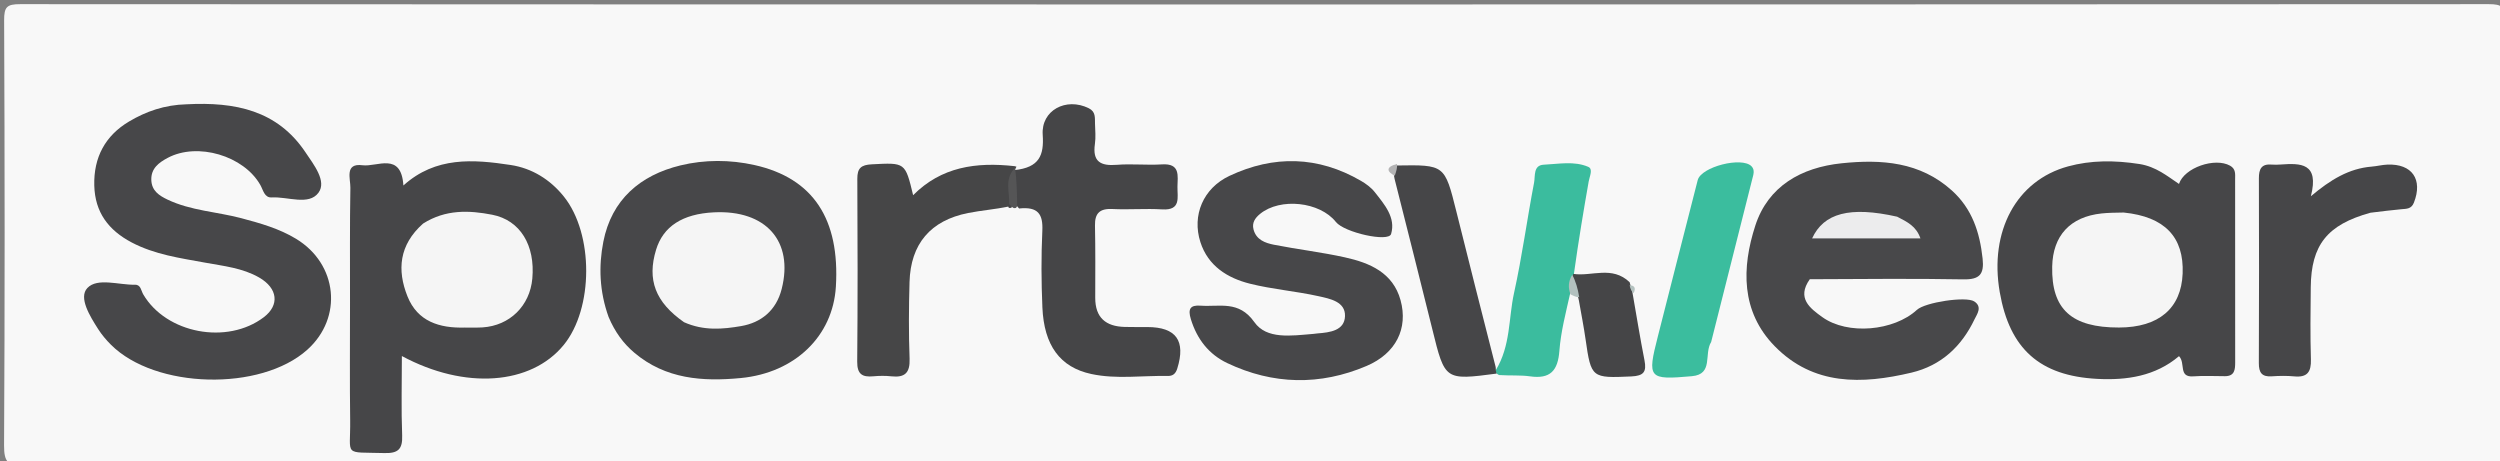 <svg version="1.1" id="Layer_1" xmlns="http://www.w3.org/2000/svg" xmlns:xlink="http://www.w3.org/1999/xlink" x="0px" y="0px"
	 width="100%" viewBox="0 0 553 102" enable-background="new 0 0 553 102" xml:space="preserve">
<rect x="0" y="0" width="553" height="102" fill="#808080" stroke="none"/>
<path fill="#F8F8F8" opacity="1" stroke="none" 
	d="
M531,103 
	C355.5,103 180.5,102.986 5.5,103.094 
	C1.751,103.096 0.88,102.252 0.901,98.499 
	C1.075,67.167 1.052,35.833 0.915,4.5 
	C0.902,1.516 1.518,0.918 4.5,0.919 
	C186.5,1.009 368.5,1.009 550.5,0.919 
	C553.482,0.918 554.098,1.516 554.085,4.5 
	C553.948,36.166 553.948,67.834 554.085,99.5 
	C554.098,102.484 553.501,103.225 550.496,103.088 
	C544.176,102.799 537.833,103 531,103 
z"/>
<path fill="#474749" opacity="1" stroke="none" 
	d="
M41.281,23.069 
	C52.035,22.506 61.351,24.403 67.568,33.684 
	C69.406,36.428 72.33,40.08 70.444,42.634 
	C68.307,45.527 63.65,43.462 60.105,43.673 
	C58.488,43.77 58.222,42.046 57.588,40.924 
	C53.921,34.439 43.679,31.409 37.097,34.92 
	C35.155,35.956 33.374,37.243 33.471,39.832 
	C33.559,42.187 35.177,43.257 37.066,44.156 
	C42.243,46.622 47.983,46.828 53.415,48.274 
	C57.6,49.388 61.746,50.556 65.486,52.821 
	C74.696,58.4 75.897,70.246 67.981,77.354 
	C57.655,86.627 34.341,86.052 24.538,76.25 
	C23.486,75.198 22.5,74.034 21.703,72.782 
	C19.898,69.944 17.328,65.832 19.319,63.714 
	C21.529,61.363 26.253,63.05 29.881,62.984 
	C31.158,62.961 31.207,64.299 31.679,65.105 
	C36.758,73.775 50.263,76.337 58.373,70.153 
	C61.848,67.504 61.492,63.781 57.307,61.376 
	C53.654,59.276 49.451,58.846 45.377,58.099 
	C39.835,57.083 34.25,56.322 29.137,53.634 
	C23.983,50.923 21.001,46.955 20.854,41.018 
	C20.699,34.806 23.278,30.002 28.558,26.87 
	C32.29,24.656 36.378,23.193 41.281,23.069 
z"/>
<path fill="#464648" opacity="1" stroke="none" 
	d="
M77.423,67 
	C77.431,58.174 77.359,49.846 77.505,41.523 
	C77.54,39.555 76.175,36.028 80.179,36.553 
	C83.412,36.978 88.749,33.511 89.232,41.031 
	C96.368,34.587 104.717,35.239 112.986,36.5 
	C117.666,37.214 121.711,39.705 124.744,43.5 
	C131.344,51.759 131.293,68.257 124.678,76.324 
	C117.462,85.124 102.904,86.292 88.894,78.756 
	C88.894,84.841 88.733,90.574 88.958,96.291 
	C89.08,99.385 88.045,100.304 85.003,100.218 
	C75.788,99.958 77.569,101.054 77.458,92.977 
	C77.342,84.486 77.426,75.993 77.423,67 
z"/>
<path fill="#48484A" opacity="1" stroke="none" 
	d="
M400.326,61.765 
	C397.366,65.955 400.39,68.201 403.101,70.148 
	C408.699,74.168 418.924,73.237 424.022,68.539 
	C425.835,66.868 434.873,65.494 436.692,66.667 
	C438.577,67.882 437.296,69.518 436.777,70.607 
	C433.919,76.6 429.416,80.861 422.808,82.429 
	C411.861,85.026 401.125,85.335 392.557,76.569 
	C385.053,68.89 385.265,59.192 388.27,49.916 
	C391.1,41.179 398.433,37.046 407.374,36.116 
	C416.174,35.201 424.706,35.777 431.76,42.144 
	C436.229,46.179 437.931,51.39 438.554,57.205 
	C438.925,60.672 437.902,61.864 434.279,61.796 
	C423.118,61.588 411.951,61.728 400.326,61.765 
z"/>
<path fill="#464648" opacity="1" stroke="none" 
	d="
M473.255,36.281 
	C476.911,36.865 479.363,38.93 481.991,40.688 
	C483.156,37.088 489.925,34.766 493.291,36.648 
	C494.613,37.387 494.408,38.571 494.41,39.688 
	C494.426,53.173 494.413,66.658 494.422,80.143 
	C494.423,81.748 494.312,83.21 492.169,83.212 
	C489.839,83.215 487.497,83.072 485.18,83.25 
	C481.789,83.512 483.501,80.317 481.997,78.782 
	C476.77,83.206 470.47,84.151 463.927,83.809 
	C451.174,83.144 444.528,77.159 442.344,64.621 
	C440.002,51.182 445.997,39.925 457.469,36.801 
	C462.47,35.44 467.673,35.416 473.255,36.281 
z"/>
<path fill="#474749" opacity="1" stroke="none" 
	d="
M134.613,70.099 
	C132.577,64.412 132.405,58.849 133.457,53.474 
	C135.275,44.185 141.602,38.749 150.519,36.586 
	C155.869,35.288 161.495,35.3 166.901,36.51 
	C179.866,39.412 185.798,48.439 184.897,63.403 
	C184.239,74.328 175.877,82.463 163.876,83.622 
	C155.431,84.437 147.233,83.864 140.333,78.037 
	C137.877,75.963 136.021,73.43 134.613,70.099 
z"/>
<path fill="#474749" opacity="1" stroke="none" 
	d="
M290.525,73.856 
	C291.116,73.78 291.282,73.762 291.448,73.749 
	C294.183,73.543 297.41,73.131 297.515,69.921 
	C297.621,66.695 294.139,66.07 291.652,65.516 
	C286.644,64.401 281.47,64 276.502,62.758 
	C271.504,61.509 267.214,58.819 265.526,53.552 
	C263.63,47.637 266.133,41.639 271.959,38.899 
	C281.753,34.29 291.56,34.489 301.046,40.003 
	C302.179,40.661 303.316,41.496 304.112,42.514 
	C306.234,45.228 308.785,48.118 307.71,51.759 
	C307.156,53.635 297.348,51.434 295.509,49.109 
	C291.944,44.6 283.188,43.682 278.739,47.305 
	C277.608,48.226 276.906,49.278 277.275,50.735 
	C277.857,53.036 279.861,53.753 281.796,54.135 
	C287.005,55.162 292.299,55.778 297.478,56.923 
	C302.978,58.138 308.127,60.297 309.803,66.405 
	C311.52,72.662 308.784,78.179 302.294,80.946 
	C292.012,85.329 281.6,85.129 271.464,80.314 
	C267.391,78.379 264.778,75.019 263.423,70.618 
	C262.729,68.362 263.244,67.439 265.566,67.611 
	C269.761,67.922 274.02,66.372 277.46,71.251 
	C280.178,75.105 285.578,74.269 290.525,73.856 
z"/>
<path fill="#454547" opacity="1" stroke="none" 
	d="
M224.408,37.625 
	C229.926,37.057 230.958,34.326 230.647,29.807 
	C230.275,24.421 235.801,21.45 240.84,23.944 
	C242.406,24.718 242.176,26.07 242.216,27.356 
	C242.262,28.852 242.407,30.376 242.194,31.842 
	C241.625,35.772 243.464,36.747 247.038,36.459 
	C250.343,36.192 253.698,36.574 257.012,36.362 
	C261.148,36.098 260.487,38.904 260.454,41.331 
	C260.422,43.689 261.285,46.576 257.071,46.317 
	C253.426,46.093 249.748,46.416 246.097,46.236 
	C243.314,46.098 242.151,47.105 242.21,49.917 
	C242.32,55.238 242.277,60.562 242.267,65.885 
	C242.26,70.256 244.605,72.215 248.78,72.317 
	C250.442,72.357 252.107,72.341 253.77,72.343 
	C260.182,72.35 262.326,75.374 260.411,81.525 
	C260.039,82.716 259.387,83.183 258.313,83.162 
	C252.673,83.051 246.97,83.924 241.404,82.731 
	C234.473,81.246 230.938,76.396 230.577,68.002 
	C230.334,62.356 230.3,56.683 230.565,51.04 
	C230.736,47.382 229.634,45.671 225.424,46.119 
	C223.082,43.676 223.586,41.01 224.408,37.625 
z"/>
<path fill="#464648" opacity="1" stroke="none" 
	d="
M524.336,47.058 
	C514.756,49.71 511.234,54.194 511.139,63.545 
	C511.085,68.864 511.012,74.188 511.173,79.503 
	C511.256,82.268 510.378,83.529 507.502,83.257 
	C505.854,83.101 504.173,83.128 502.519,83.243 
	C500.331,83.395 499.646,82.435 499.655,80.326 
	C499.716,66.694 499.711,53.061 499.666,39.429 
	C499.659,37.399 500.226,36.216 502.474,36.403 
	C503.134,36.458 503.806,36.439 504.468,36.392 
	C508.873,36.081 513.065,35.994 511.166,43.407 
	C515.484,39.765 519.599,37.255 524.632,36.852 
	C525.783,36.761 526.92,36.459 528.071,36.411 
	C533.566,36.182 535.967,39.698 533.959,44.817 
	C533.389,46.269 532.315,46.174 531.167,46.282 
	C529.023,46.483 526.884,46.744 524.336,47.058 
z"/>
<path fill="#464647" opacity="1" stroke="none" 
	d="
M224.453,36.756 
	C224.881,36.883 224.849,36.871 224.841,36.886 
	C223.567,39.151 224.159,41.634 223.872,44.375 
	C223.697,44.952 223.587,45.17 223.238,45.665 
	C220.044,46.324 217.054,46.539 214.136,47.119 
	C205.839,48.769 201.429,53.938 201.189,62.377 
	C201.027,68.032 200.989,73.7 201.202,79.351 
	C201.32,82.492 200.136,83.567 197.161,83.243 
	C195.845,83.1 194.491,83.117 193.171,83.239 
	C190.729,83.466 189.59,82.772 189.615,79.994 
	C189.738,66.513 189.712,53.031 189.639,39.549 
	C189.627,37.169 190.499,36.468 192.839,36.347 
	C200.228,35.964 200.223,35.86 201.983,43.176 
	C208.216,36.914 215.852,35.797 224.453,36.756 
z"/>
<path fill="#3BBD9E" opacity="1" stroke="none" 
	d="
M378.51,75.642 
	C376.848,78.331 379.085,82.784 374.232,83.216 
	C364.649,84.069 364.336,83.72 366.7,74.481 
	C369.653,62.937 372.557,51.381 375.533,39.843 
	C376.297,36.882 385.348,34.587 387.443,36.789 
	C388.234,37.62 387.845,38.641 387.601,39.607 
	C384.599,51.484 381.605,63.363 378.51,75.642 
z"/>
<path fill="#3BBC9E" opacity="1" stroke="none" 
	d="
M330.844,81.92 
	C334.194,76.453 333.662,70.426 334.899,64.837 
	C336.688,56.749 337.782,48.509 339.343,40.366 
	C339.616,38.945 339.126,36.537 341.49,36.43 
	C344.77,36.282 348.185,35.566 351.314,36.902 
	C352.442,37.384 351.622,38.982 351.424,40.108 
	C350.277,46.638 349.182,53.178 348.164,60.487 
	C348.306,62.402 348.134,63.501 347.351,64.764 
	C346.358,69.206 345.251,73.38 344.936,77.613 
	C344.61,81.997 342.917,83.886 338.446,83.249 
	C336.341,82.949 334.168,83.122 331.585,82.961 
	C330.991,82.647 330.839,82.452 330.844,81.92 
z"/>
<path fill="#464648" opacity="1" stroke="none" 
	d="
M330.842,81.187 
	C330.878,81.865 330.872,82.148 331.065,82.637 
	C319.578,84.146 319.617,84.136 316.836,72.85 
	C314.136,61.891 311.344,50.955 308.494,39.62 
	C308.197,38.403 308.179,37.593 308.982,36.605 
	C319.573,36.438 319.562,36.441 322.138,46.75 
	C324.974,58.1 327.833,69.444 330.842,81.187 
z"/>
<path fill="#454547" opacity="1" stroke="none" 
	d="
M347.929,60.8 
	C348.057,60.495 348.031,60.556 348.033,60.589 
	C352.126,61.193 356.564,58.717 360.472,62.417 
	C360.714,63.357 360.929,63.878 361.098,64.701 
	C362.01,69.881 362.792,74.801 363.757,79.685 
	C364.264,82.25 363.596,83.146 360.834,83.268 
	C352.107,83.657 351.952,83.628 350.737,75.115 
	C350.339,72.323 349.793,69.551 349.233,66.387 
	C348.853,64.329 346.946,63.098 347.929,60.8 
z"/>
<path fill="#555556" opacity="1" stroke="none" 
	d="
M223.222,45.265 
	C223.38,42.459 222.082,39.626 224.523,37.119 
	C224.888,39.633 224.943,42.365 224.999,45.55 
	C224.823,46.046 224.646,46.088 224.221,46.017 
	C223.798,45.77 223.623,45.637 223.222,45.265 
z"/>
<path fill="#B3C1BF" opacity="1" stroke="none" 
	d="
M347.771,60.783 
	C348.538,62.164 349.019,63.833 349.325,65.752 
	C348.65,65.74 348.15,65.477 347.383,65.11 
	C346.873,63.66 346.851,62.334 347.771,60.783 
z"/>
<path fill="#B3B3B4" opacity="1" stroke="none" 
	d="
M309.017,36.27 
	C309.106,37.093 308.882,37.807 308.526,38.876 
	C306.872,38.044 306.327,36.955 309.017,36.27 
z"/>
<path fill="#B3C1BF" opacity="1" stroke="none" 
	d="
M361.352,64.836 
	C360.884,64.447 360.616,63.918 360.475,63.099 
	C361.535,63.127 361.925,63.72 361.352,64.836 
z"/>
<path fill="#454547" opacity="1" stroke="none" 
	d="
M222.997,45.255 
	C223.288,45.121 223.533,45.288 223.851,45.715 
	C223.813,45.957 223.652,46.01 223.246,46.003 
	C223,45.942 222.999,45.484 222.997,45.255 
z"/>
<path fill="#F5F5F5" opacity="1" stroke="none" 
	d="
M93.586,49.453 
	C98.608,46.274 103.797,46.515 108.866,47.497 
	C115.11,48.707 118.408,54.3 117.751,61.616 
	C117.21,67.65 112.762,72.033 106.732,72.422 
	C105.408,72.507 104.074,72.423 102.746,72.458 
	C97.203,72.603 92.361,71.118 90.141,65.575 
	C87.814,59.763 88.252,54.191 93.586,49.453 
z"/>
<path fill="#ECECED" opacity="1" stroke="none" 
	d="
M419.652,47.933 
	C421.894,49.103 423.861,50.01 424.802,52.735 
	C416.652,52.735 408.731,52.735 400.838,52.735 
	C403.406,47.147 409.17,45.575 419.652,47.933 
z"/>
<path fill="#F5F5F5" opacity="1" stroke="none" 
	d="
M469.751,47.012 
	C478.868,47.928 483.121,52.462 482.801,60.509 
	C482.494,68.211 477.524,72.429 468.729,72.449 
	C458.217,72.473 453.752,68.403 453.945,58.975 
	C454.086,52.117 457.928,47.956 464.854,47.217 
	C466.334,47.059 467.829,47.044 469.751,47.012 
z"/>
<path fill="#F5F5F5" opacity="1" stroke="none" 
	d="
M151.309,71.273 
	C144.924,66.822 143.11,61.864 145.123,55.246 
	C146.695,50.078 150.966,47.314 157.91,46.97 
	C169.449,46.398 175.575,53.372 172.913,63.906 
	C171.701,68.702 168.348,71.372 163.928,72.131 
	C159.93,72.818 155.671,73.227 151.309,71.273 
z"/>
</svg>